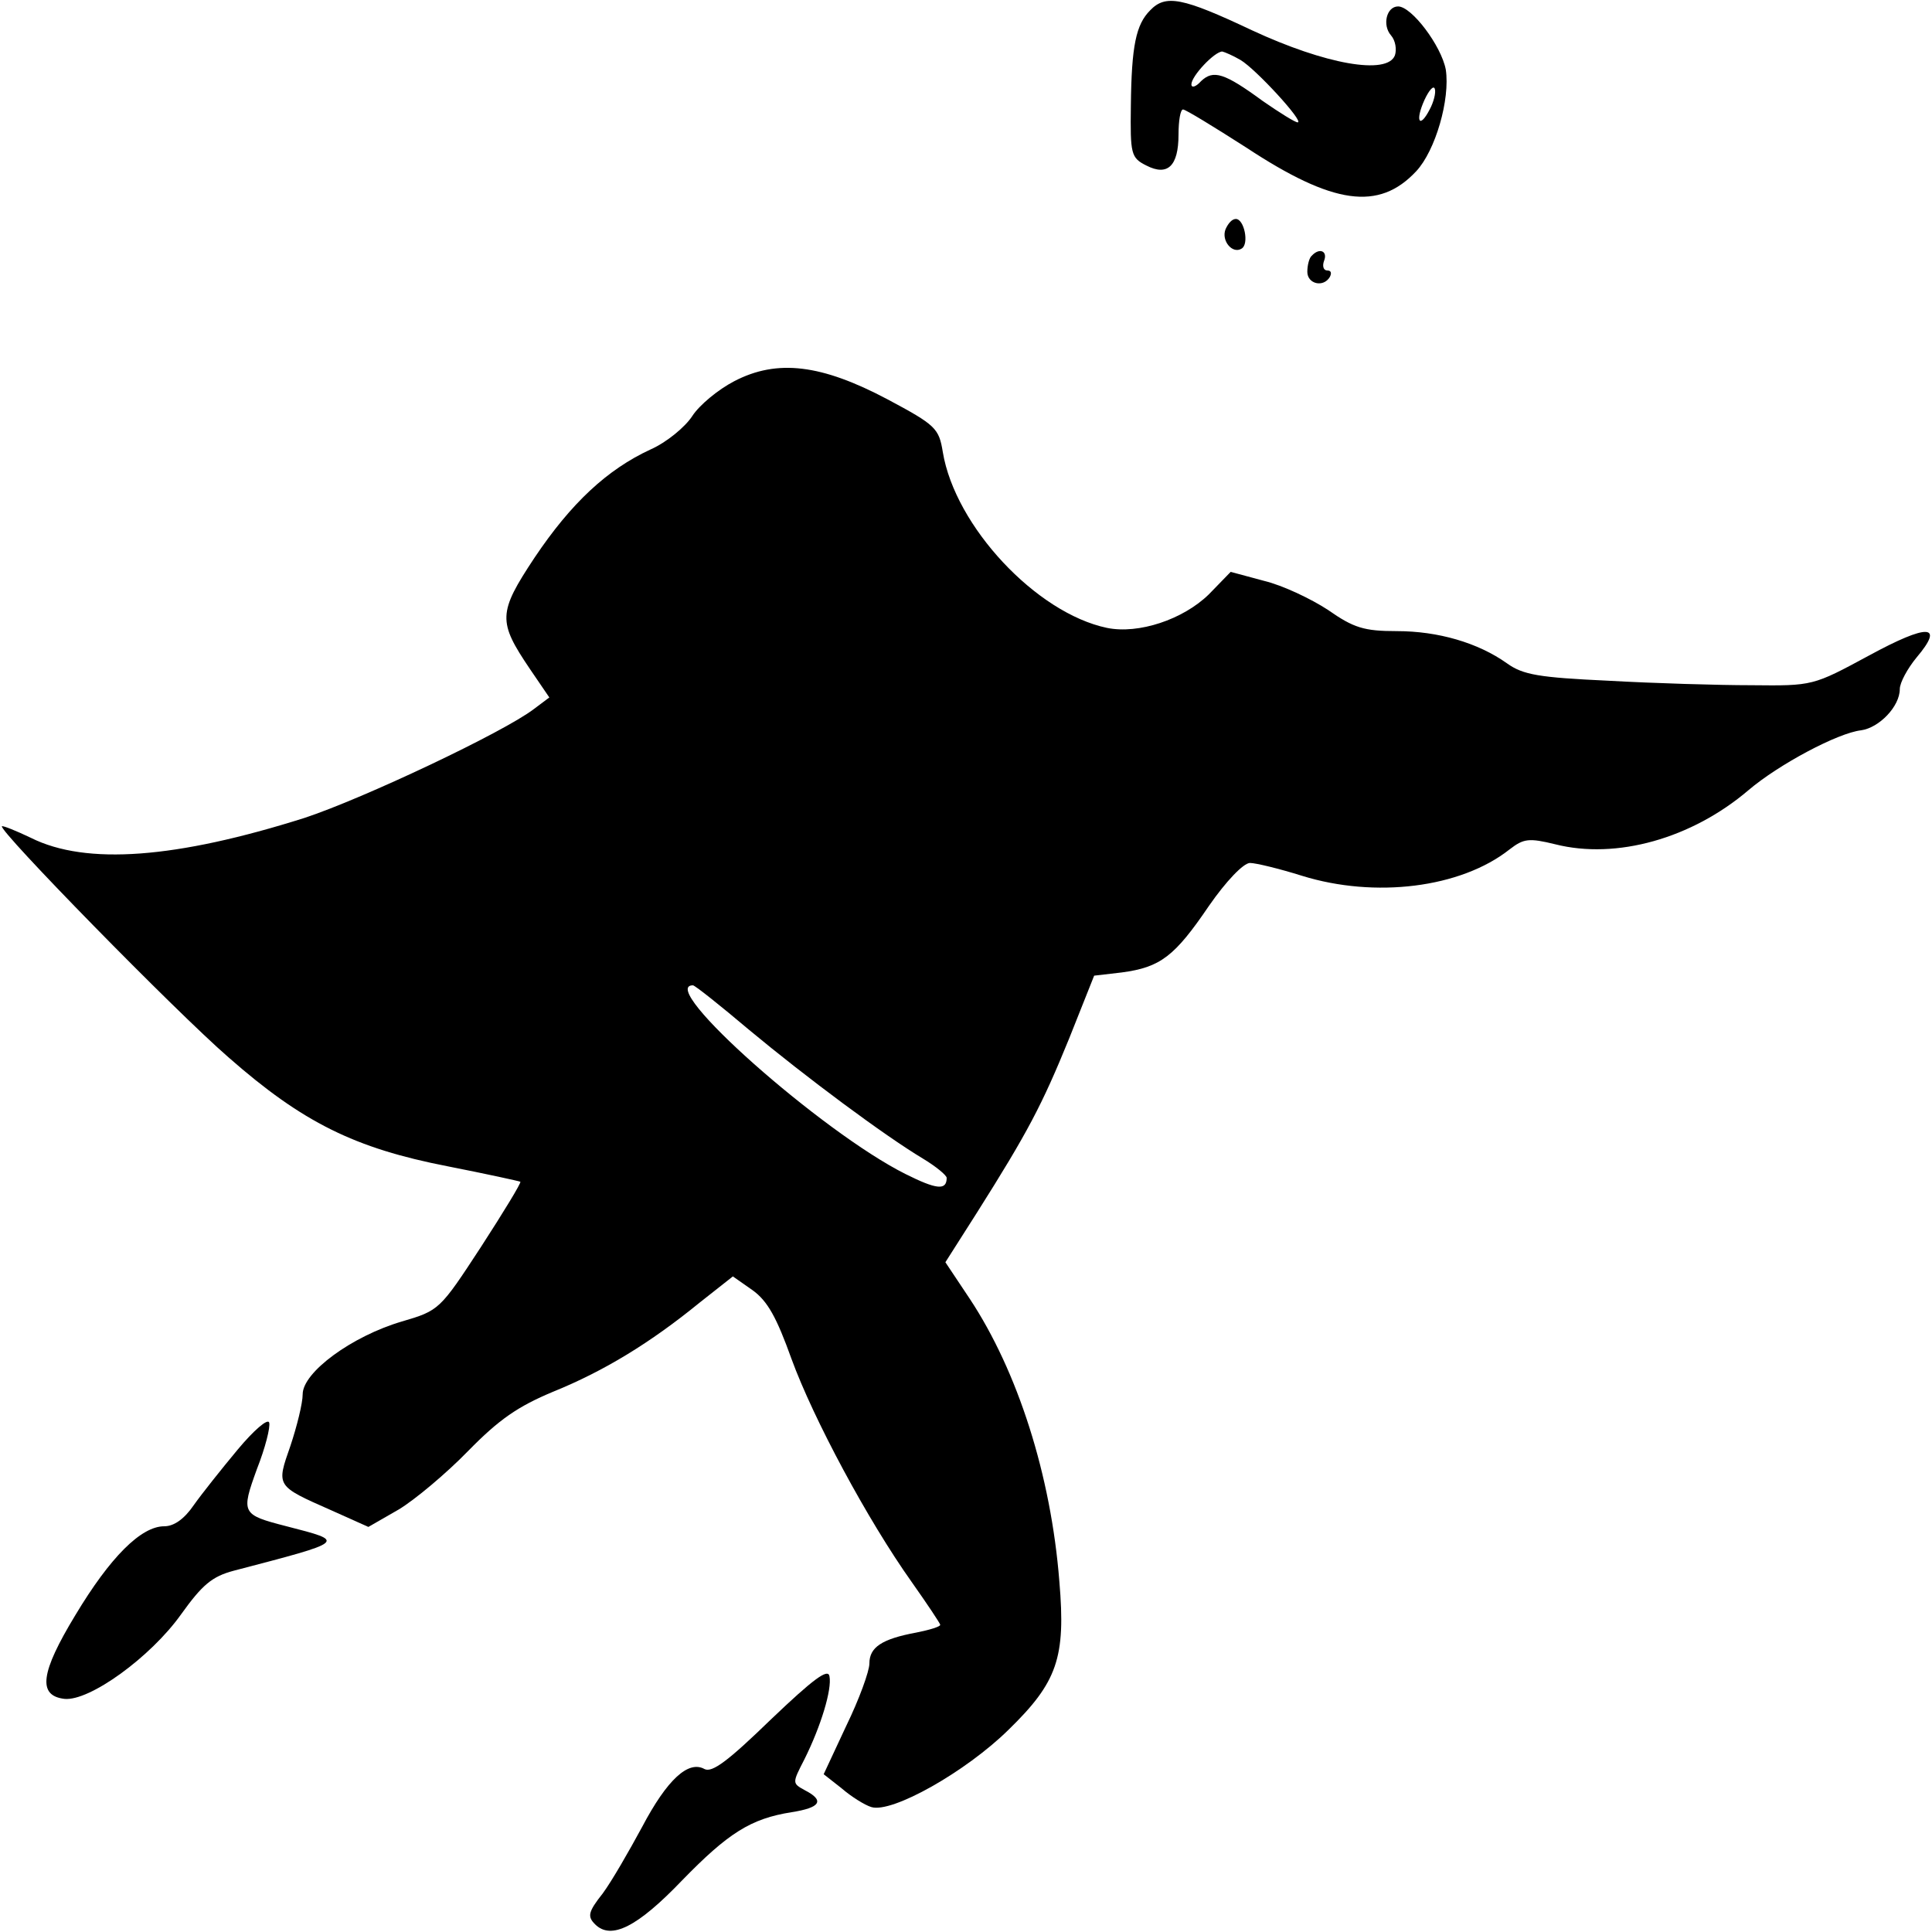 <?xml version="1.0" standalone="no"?>
<!DOCTYPE svg PUBLIC "-//W3C//DTD SVG 20010904//EN"
 "http://www.w3.org/TR/2001/REC-SVG-20010904/DTD/svg10.dtd">
<svg version="1.0" xmlns="http://www.w3.org/2000/svg"
 width="300pt" height="300pt" viewBox="0 0 300 300"
 preserveAspectRatio="xMidYMid meet">

<g transform="translate(0,300) scale(0.1,-0.1)"
fill="#000000" stroke="none">
<path d="M1786 2984 c-22 -22 -29 -55 -30 -148 -1 -75 0 -81 24 -93 33 -17 50
-1 50 48 0 22 3 39 7 39 4 0 48 -27 98 -59 135 -89 206 -99 264 -37 30 32 53
112 46 158 -7 37 -53 98 -74 98 -18 0 -25 -29 -11 -45 7 -8 9 -22 6 -31 -12
-31 -108 -14 -222 39 -108 51 -134 56 -158 31z m140 -77 c24 -14 100 -97 89
-97 -4 0 -28 15 -54 33 -60 44 -77 49 -96 31 -8 -9 -15 -11 -15 -5 0 13 36 51
48 51 4 -1 16 -6 28 -13z m294 -77 c-16 -31 -23 -18 -8 15 7 15 14 23 16 17 2
-6 -2 -21 -8 -32z"/>
<path d="M1903 2644 c-7 -18 11 -39 25 -30 12 7 4 46 -9 46 -6 0 -12 -7 -16
-16z"/>
<path d="M2037 2603 c-4 -3 -7 -15 -7 -25 0 -19 25 -25 35 -8 3 6 2 10 -4 10
-6 0 -8 7 -5 15 6 15 -7 21 -19 8z"/>
<path d="M1140 2408 c-25 -13 -54 -37 -65 -54 -11 -17 -40 -41 -65 -52 -67
-31 -123 -83 -180 -168 -57 -86 -57 -99 -7 -173 l30 -44 -24 -18 c-47 -36
-265 -139 -356 -169 -199 -63 -339 -74 -425 -31 -23 11 -43 19 -45 18 -6 -6
269 -287 352 -359 115 -101 196 -141 340 -169 61 -12 111 -23 113 -24 2 -1
-26 -47 -61 -101 -64 -98 -65 -99 -123 -116 -78 -23 -154 -79 -154 -113 0 -14
-9 -50 -19 -80 -22 -63 -23 -62 63 -100 l58 -26 47 27 c25 15 74 56 108 91 48
49 77 69 132 92 79 32 151 76 227 138 l52 41 30 -21 c24 -17 38 -43 61 -107
34 -93 118 -250 187 -347 24 -34 44 -64 44 -66 0 -3 -17 -8 -37 -12 -54 -10
-73 -23 -73 -48 0 -12 -16 -56 -36 -97 l-35 -75 28 -22 c15 -13 36 -26 46 -29
32 -10 147 55 213 120 76 74 89 112 79 230 -13 166 -65 327 -139 439 l-38 57
49 77 c79 125 101 167 143 270 l39 98 43 5 c60 8 82 25 135 103 27 39 54 67
64 67 9 0 46 -9 81 -20 113 -35 246 -19 322 41 22 17 30 18 71 8 95 -24 212 9
300 84 47 40 139 89 175 93 28 4 60 37 60 64 0 10 12 32 26 49 44 52 18 53
-74 3 -87 -47 -87 -47 -182 -46 -52 0 -152 3 -223 7 -107 5 -132 9 -157 27
-45 32 -107 50 -171 50 -51 0 -67 5 -107 33 -26 17 -70 38 -99 45 l-52 14 -34
-35 c-40 -39 -109 -62 -158 -52 -110 23 -236 158 -255 273 -6 37 -11 42 -86
82 -102 54 -171 63 -238 28z m23 -1007 c89 -74 210 -164 270 -200 20 -12 37
-26 37 -30 0 -20 -16 -18 -64 6 -130 65 -387 293 -330 293 3 0 42 -31 87 -69z"/>
<path d="M369 749 c-25 -30 -56 -69 -68 -86 -15 -22 -31 -33 -46 -33 -36 0
-84 -48 -138 -138 -54 -89 -59 -125 -17 -130 39 -4 134 65 181 131 33 46 48
59 82 68 176 46 175 45 82 69 -70 18 -71 20 -46 89 13 33 21 65 19 72 -2 7
-24 -12 -49 -42z"/>
<path d="M1197 330 c-66 -64 -91 -83 -103 -77 -25 14 -58 -16 -97 -90 -20 -37
-47 -84 -61 -103 -23 -29 -24 -36 -12 -48 25 -25 66 -4 135 68 72 74 107 96
170 106 45 7 52 18 21 34 -20 11 -20 11 -1 48 26 52 43 109 39 129 -2 13 -25
-4 -91 -67z"/>
</g>
</svg>
